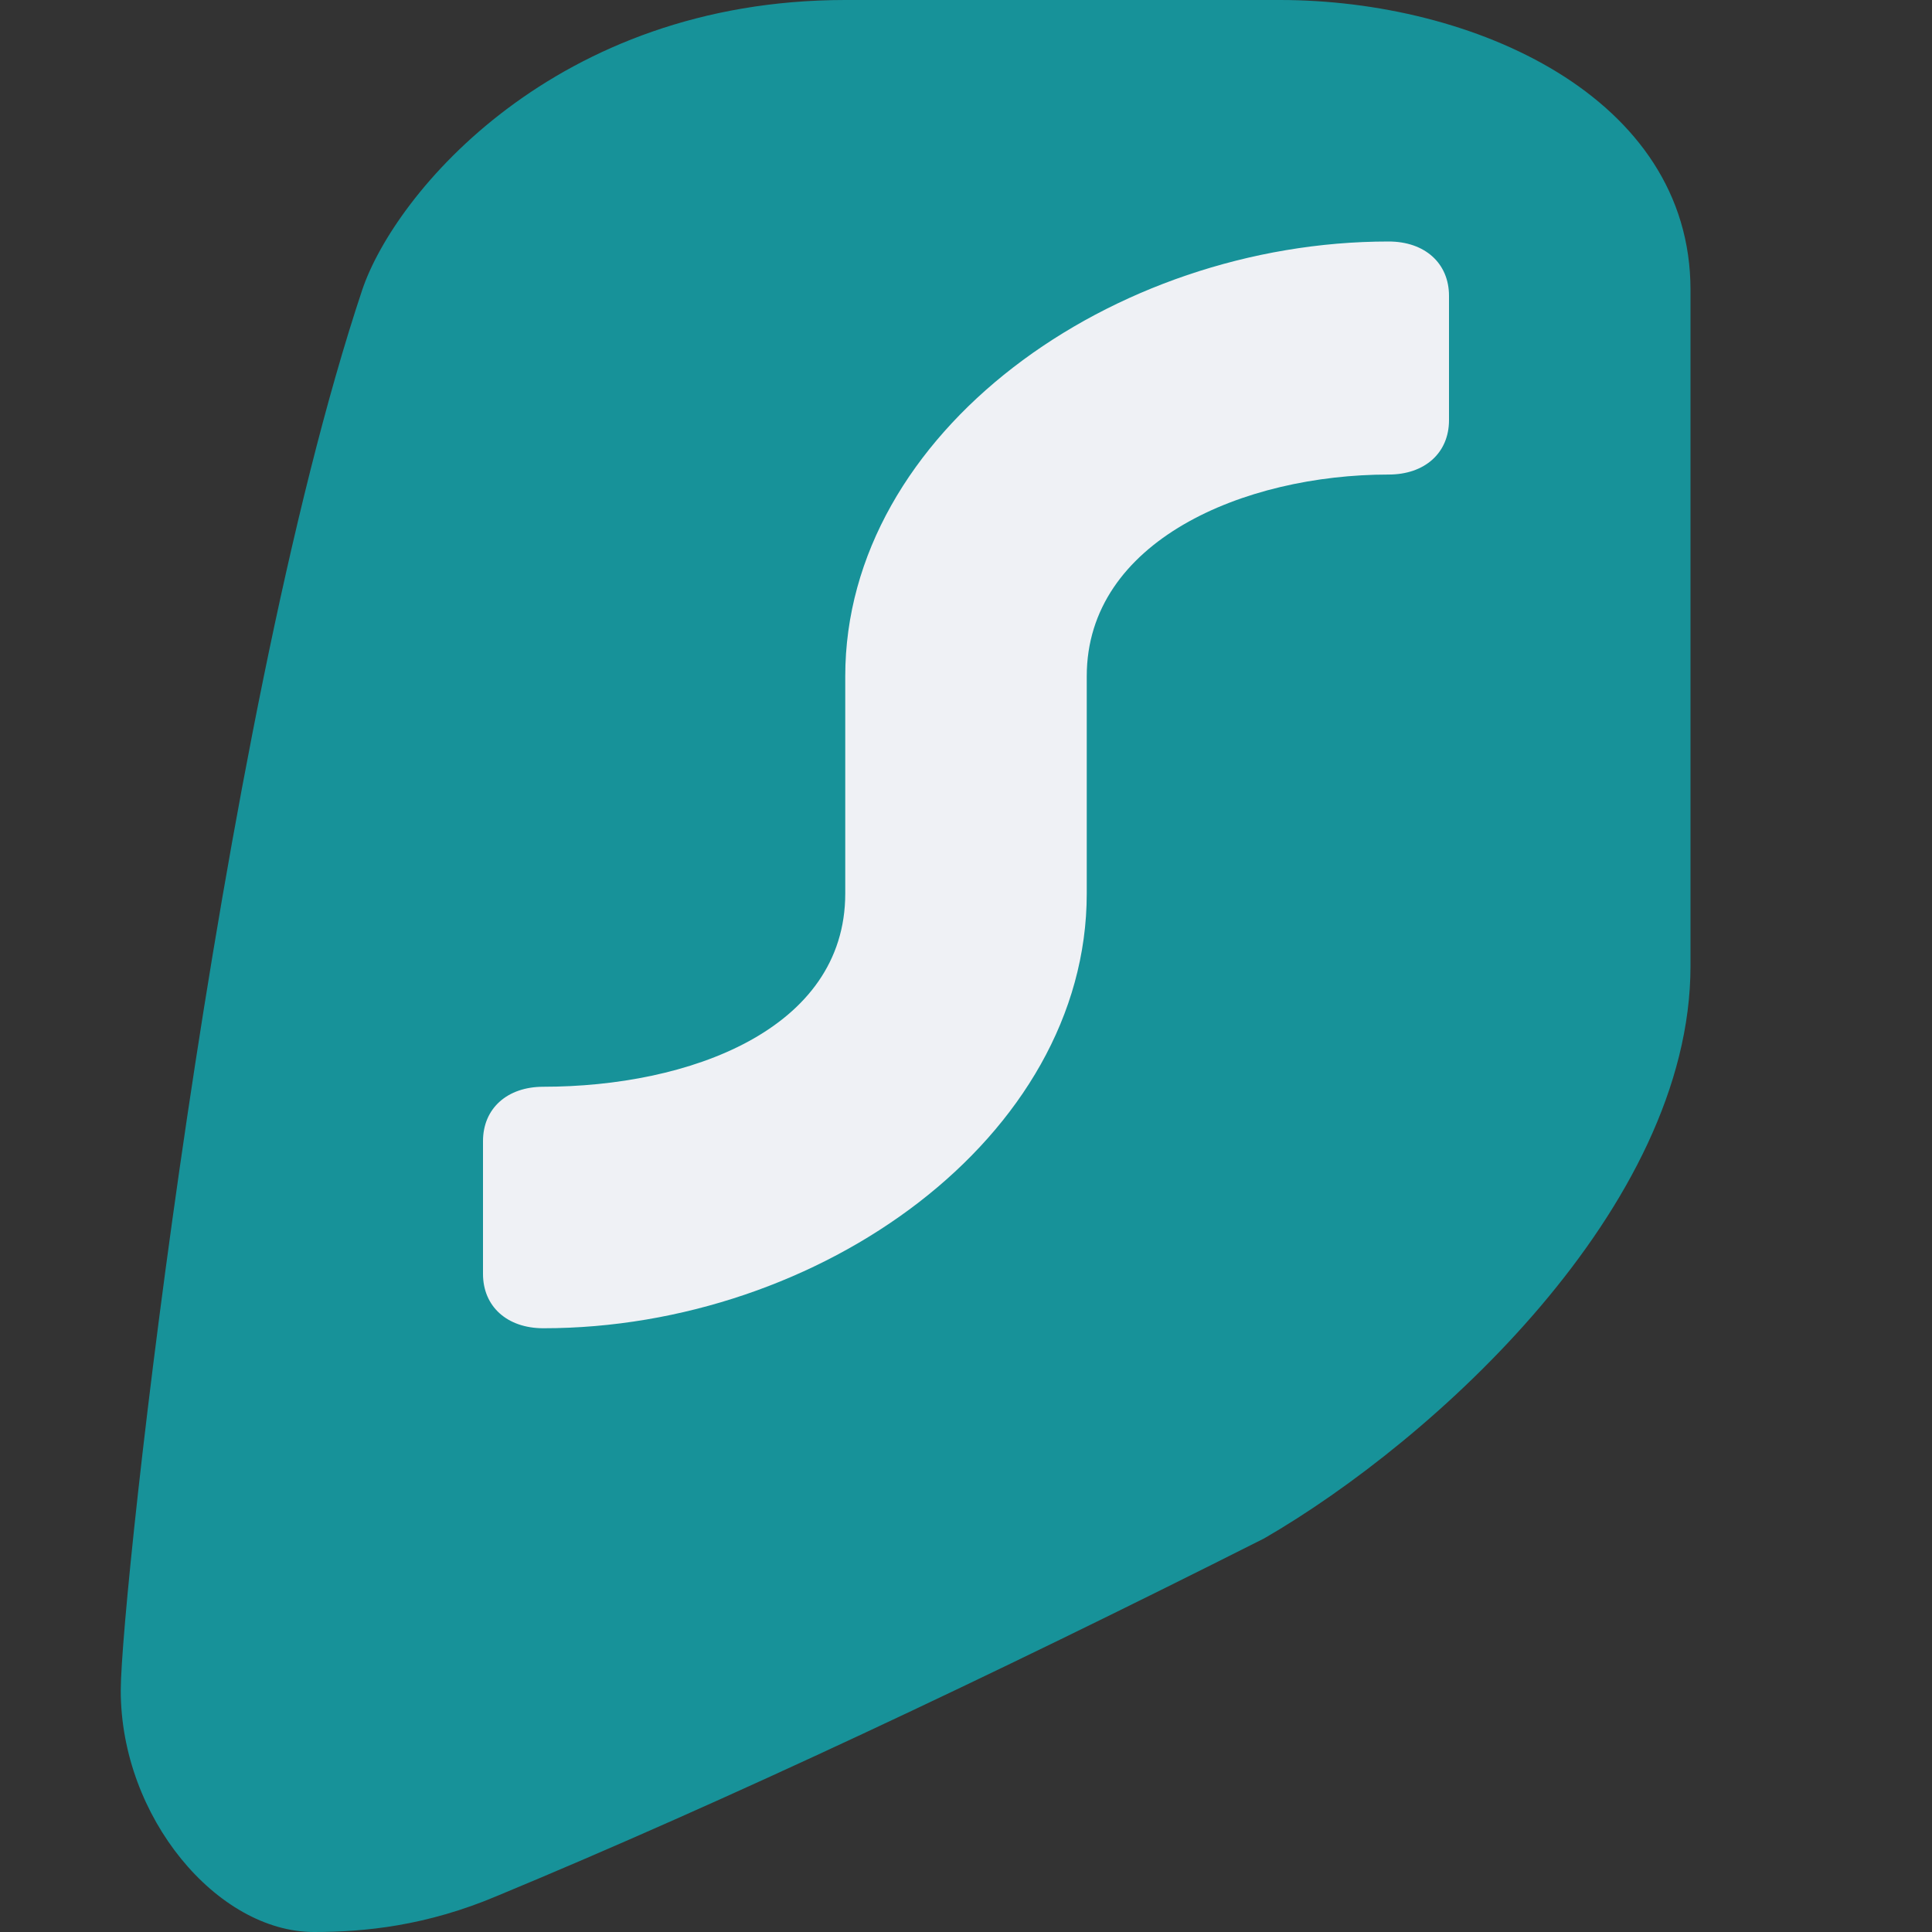 <svg xmlns="http://www.w3.org/2000/svg" width="16" height="16" version="1.1">
 <rect width="100%" height="100%" fill="#333333" stroke="none"/>
 <path style="fill:#179299" d="M 10.6,0 H 7 C 4.6,0 3.27,1.6 3,2.4 1.8,6 1,13.2 1,14 1,15.05 1.8,16 2.6,16 3.02,16 3.53,15.95 4.12,15.7 6,14.92 8.19,13.89 10.47,12.74 11.87,11.93 14,10 14,8 V 2.4 C 14,0.8 12.2,0 10.6,0 Z"/>
 <path style="fill:#eff1f5" d="M 12,2.45 C 12,2.18 11.8,2 11.5,2 9.21,2 7,3.58 7,5.6 V 7.4 C 7,8.53 5.7,9 4.5,9 4.2,9 4,9.18 4,9.45 V 10.55 C 4,10.82 4.2,11 4.5,11 6.79,11 9,9.42 9,7.4 V 5.6 C 9,4.48 10.3,3.93 11.5,3.93 11.8,3.93 12,3.75 12,3.48 Z"/>
</svg>
